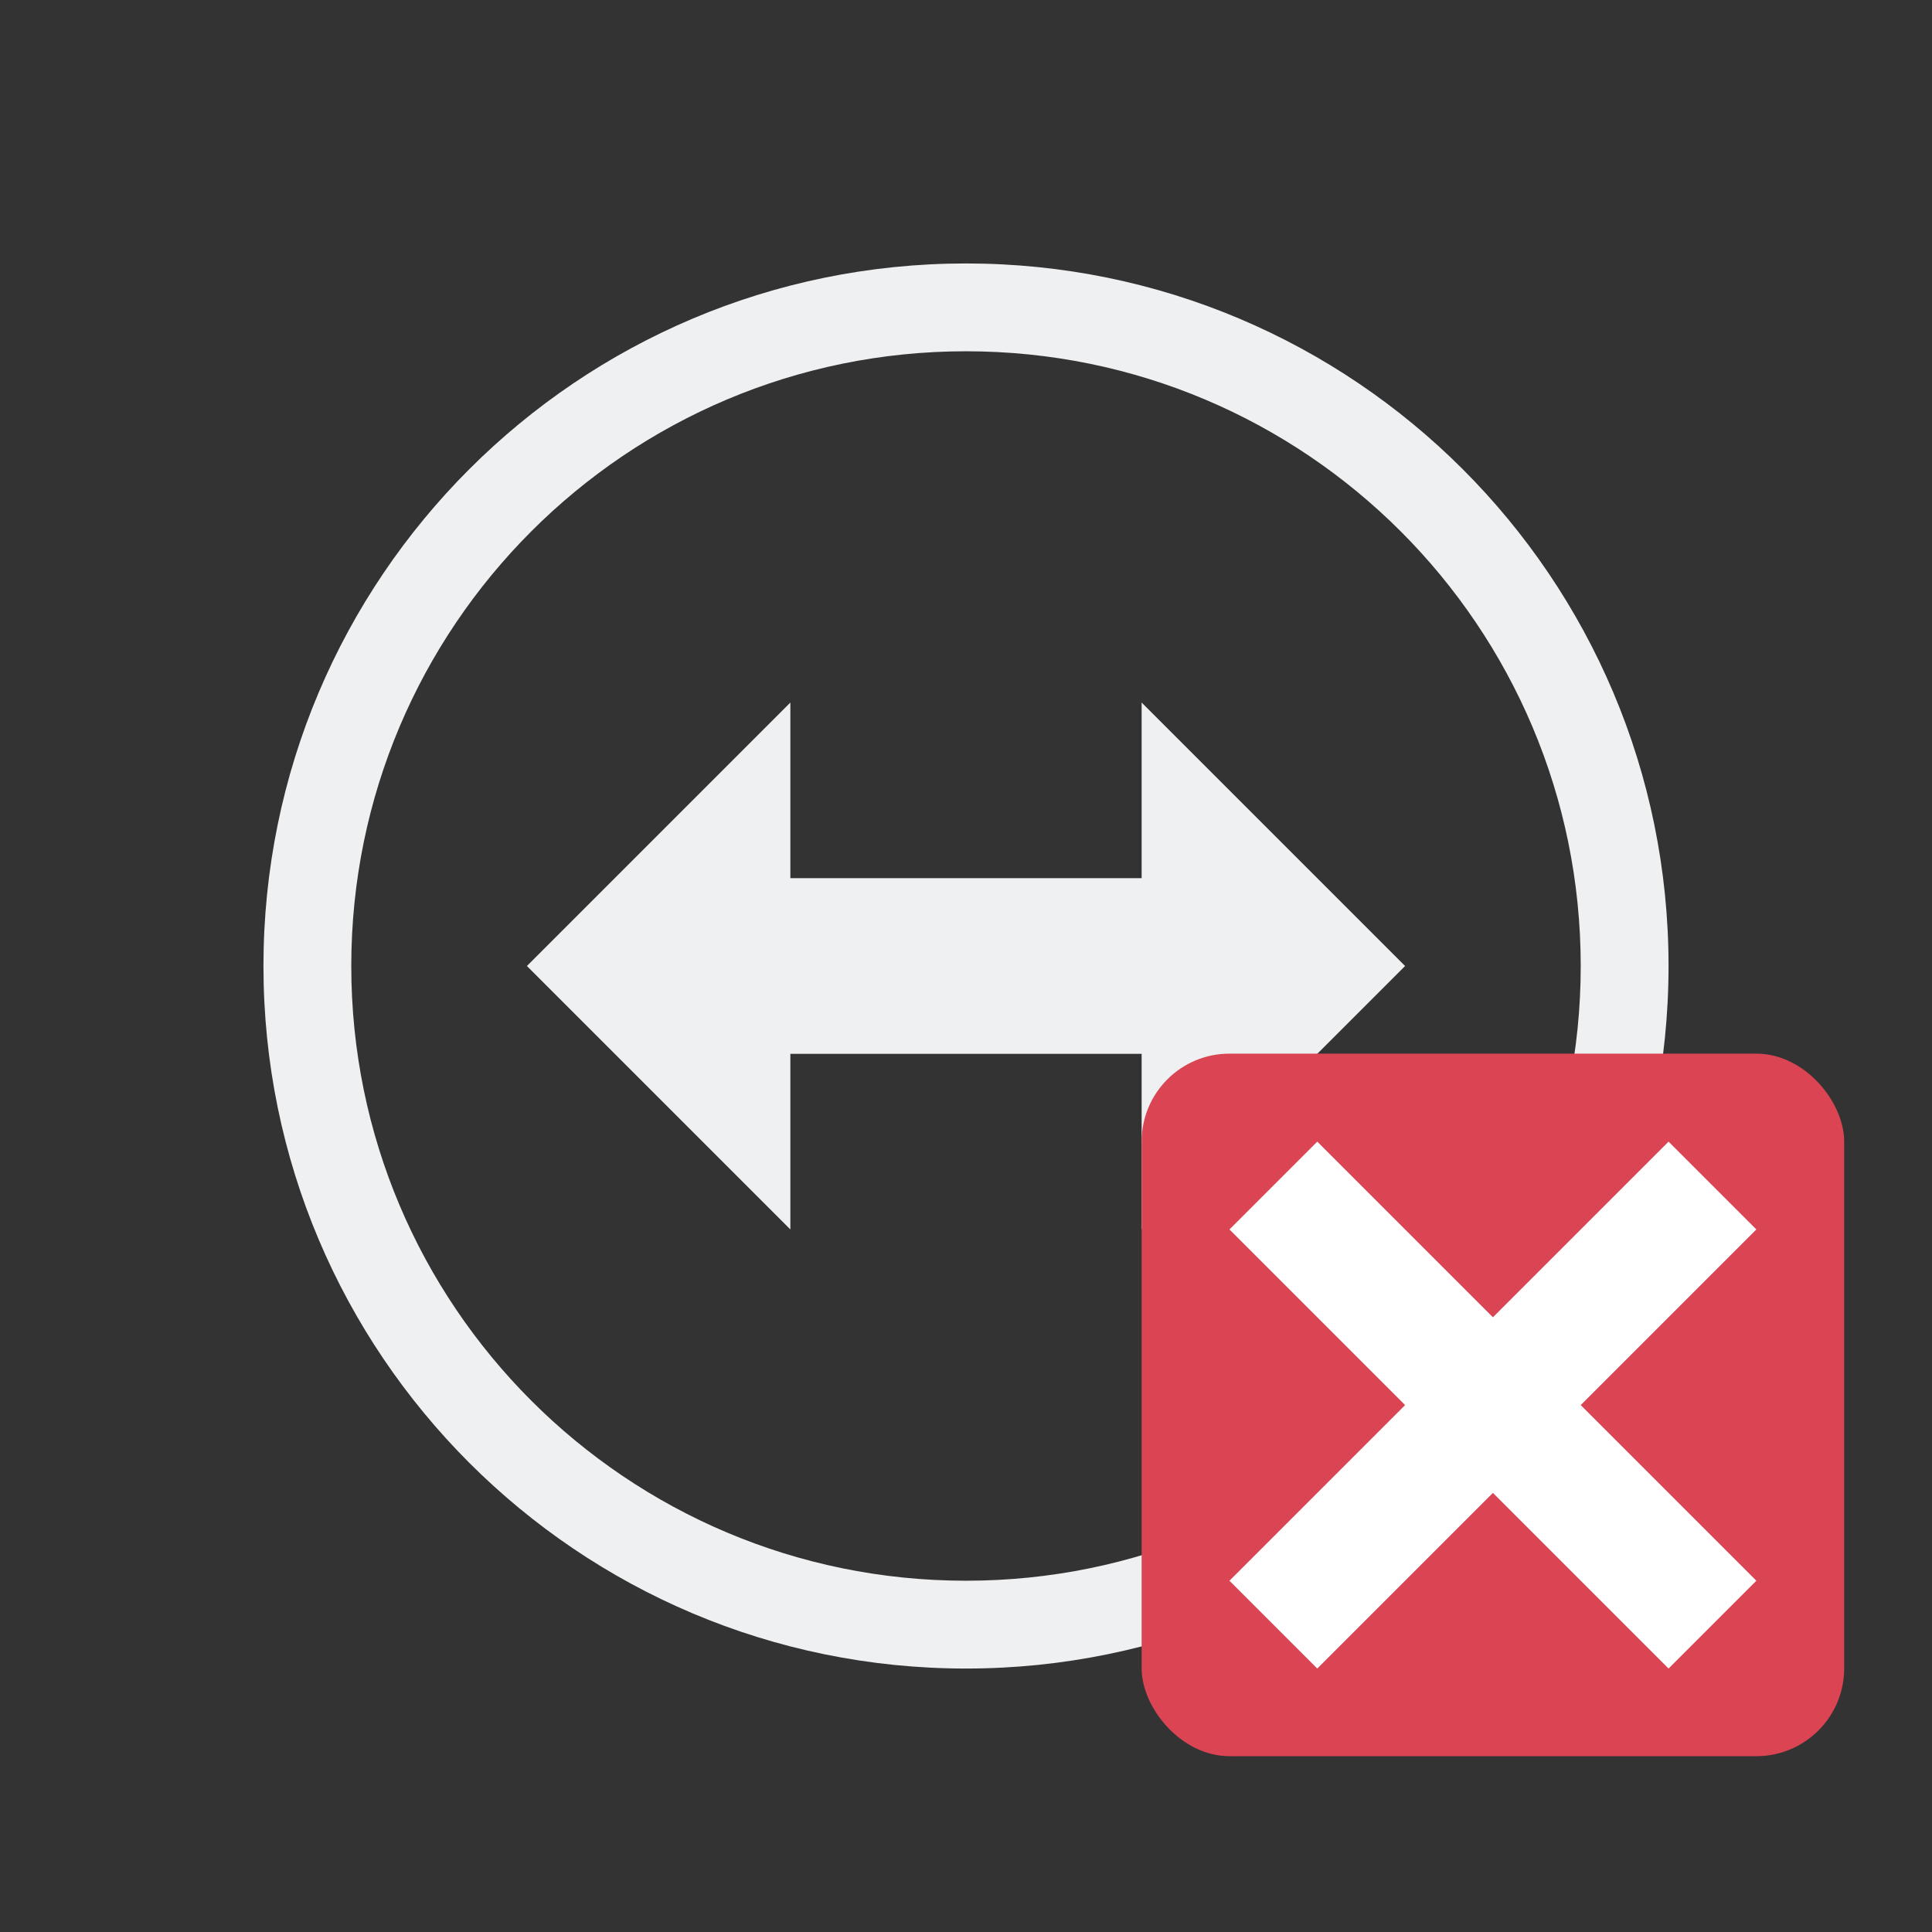 <svg xmlns="http://www.w3.org/2000/svg" id="svg9" width="22" height="22" version="1.1">
 <rect width="100%" height="100%" fill="#333333" stroke="none"/>
 <defs id="defs3">
  <style id="current-color-scheme" type="text/css">
   .ColorScheme-Text { color:#eff0f1; } .ColorScheme-Highlight { color:#3daee9; }
  </style>
 </defs>
 <path id="path4492" style="opacity:1;fill:#eff0f1;fill-opacity:1" d="M 11 3 C 6.582 3 3 6.582 3 11 C 3 15.418 6.582 19 11 19 C 15.418 19 19 15.418 19 11 C 19 6.582 15.418 3 11 3 z M 11 4 C 14.866 4 18 7.134 18 11 C 18 14.866 14.866 18 11 18 C 7.134 18 4 14.866 4 11 C 4 7.134 7.134 4 11 4 z M 9 8 L 6 11 L 9 14 L 9 12 L 13 12 L 13 14 L 16 11 L 13 8 L 13 10 L 9 10 L 9 8 z"/>
 <g id="layer1-2" transform="translate(6,-1025.362)">
  <rect id="rect4153-8" style="opacity:1;fill:#da4453;fill-opacity:1;stroke:none" width="8" height="8" x="7" y="1037.36" ry="1"/>
  <path id="path4141" style="fill:#ffffff;fill-rule:evenodd;stroke:none;stroke-width:1px;stroke-linecap:butt;stroke-linejoin:miter;stroke-opacity:1" transform="translate(7,1037.362)" d="M 2,1 1,2 3,4 1,6 2,7 4,5 6,7 7,6 5,4 7,2 6,1 4,3 Z"/>
 </g>
</svg>
